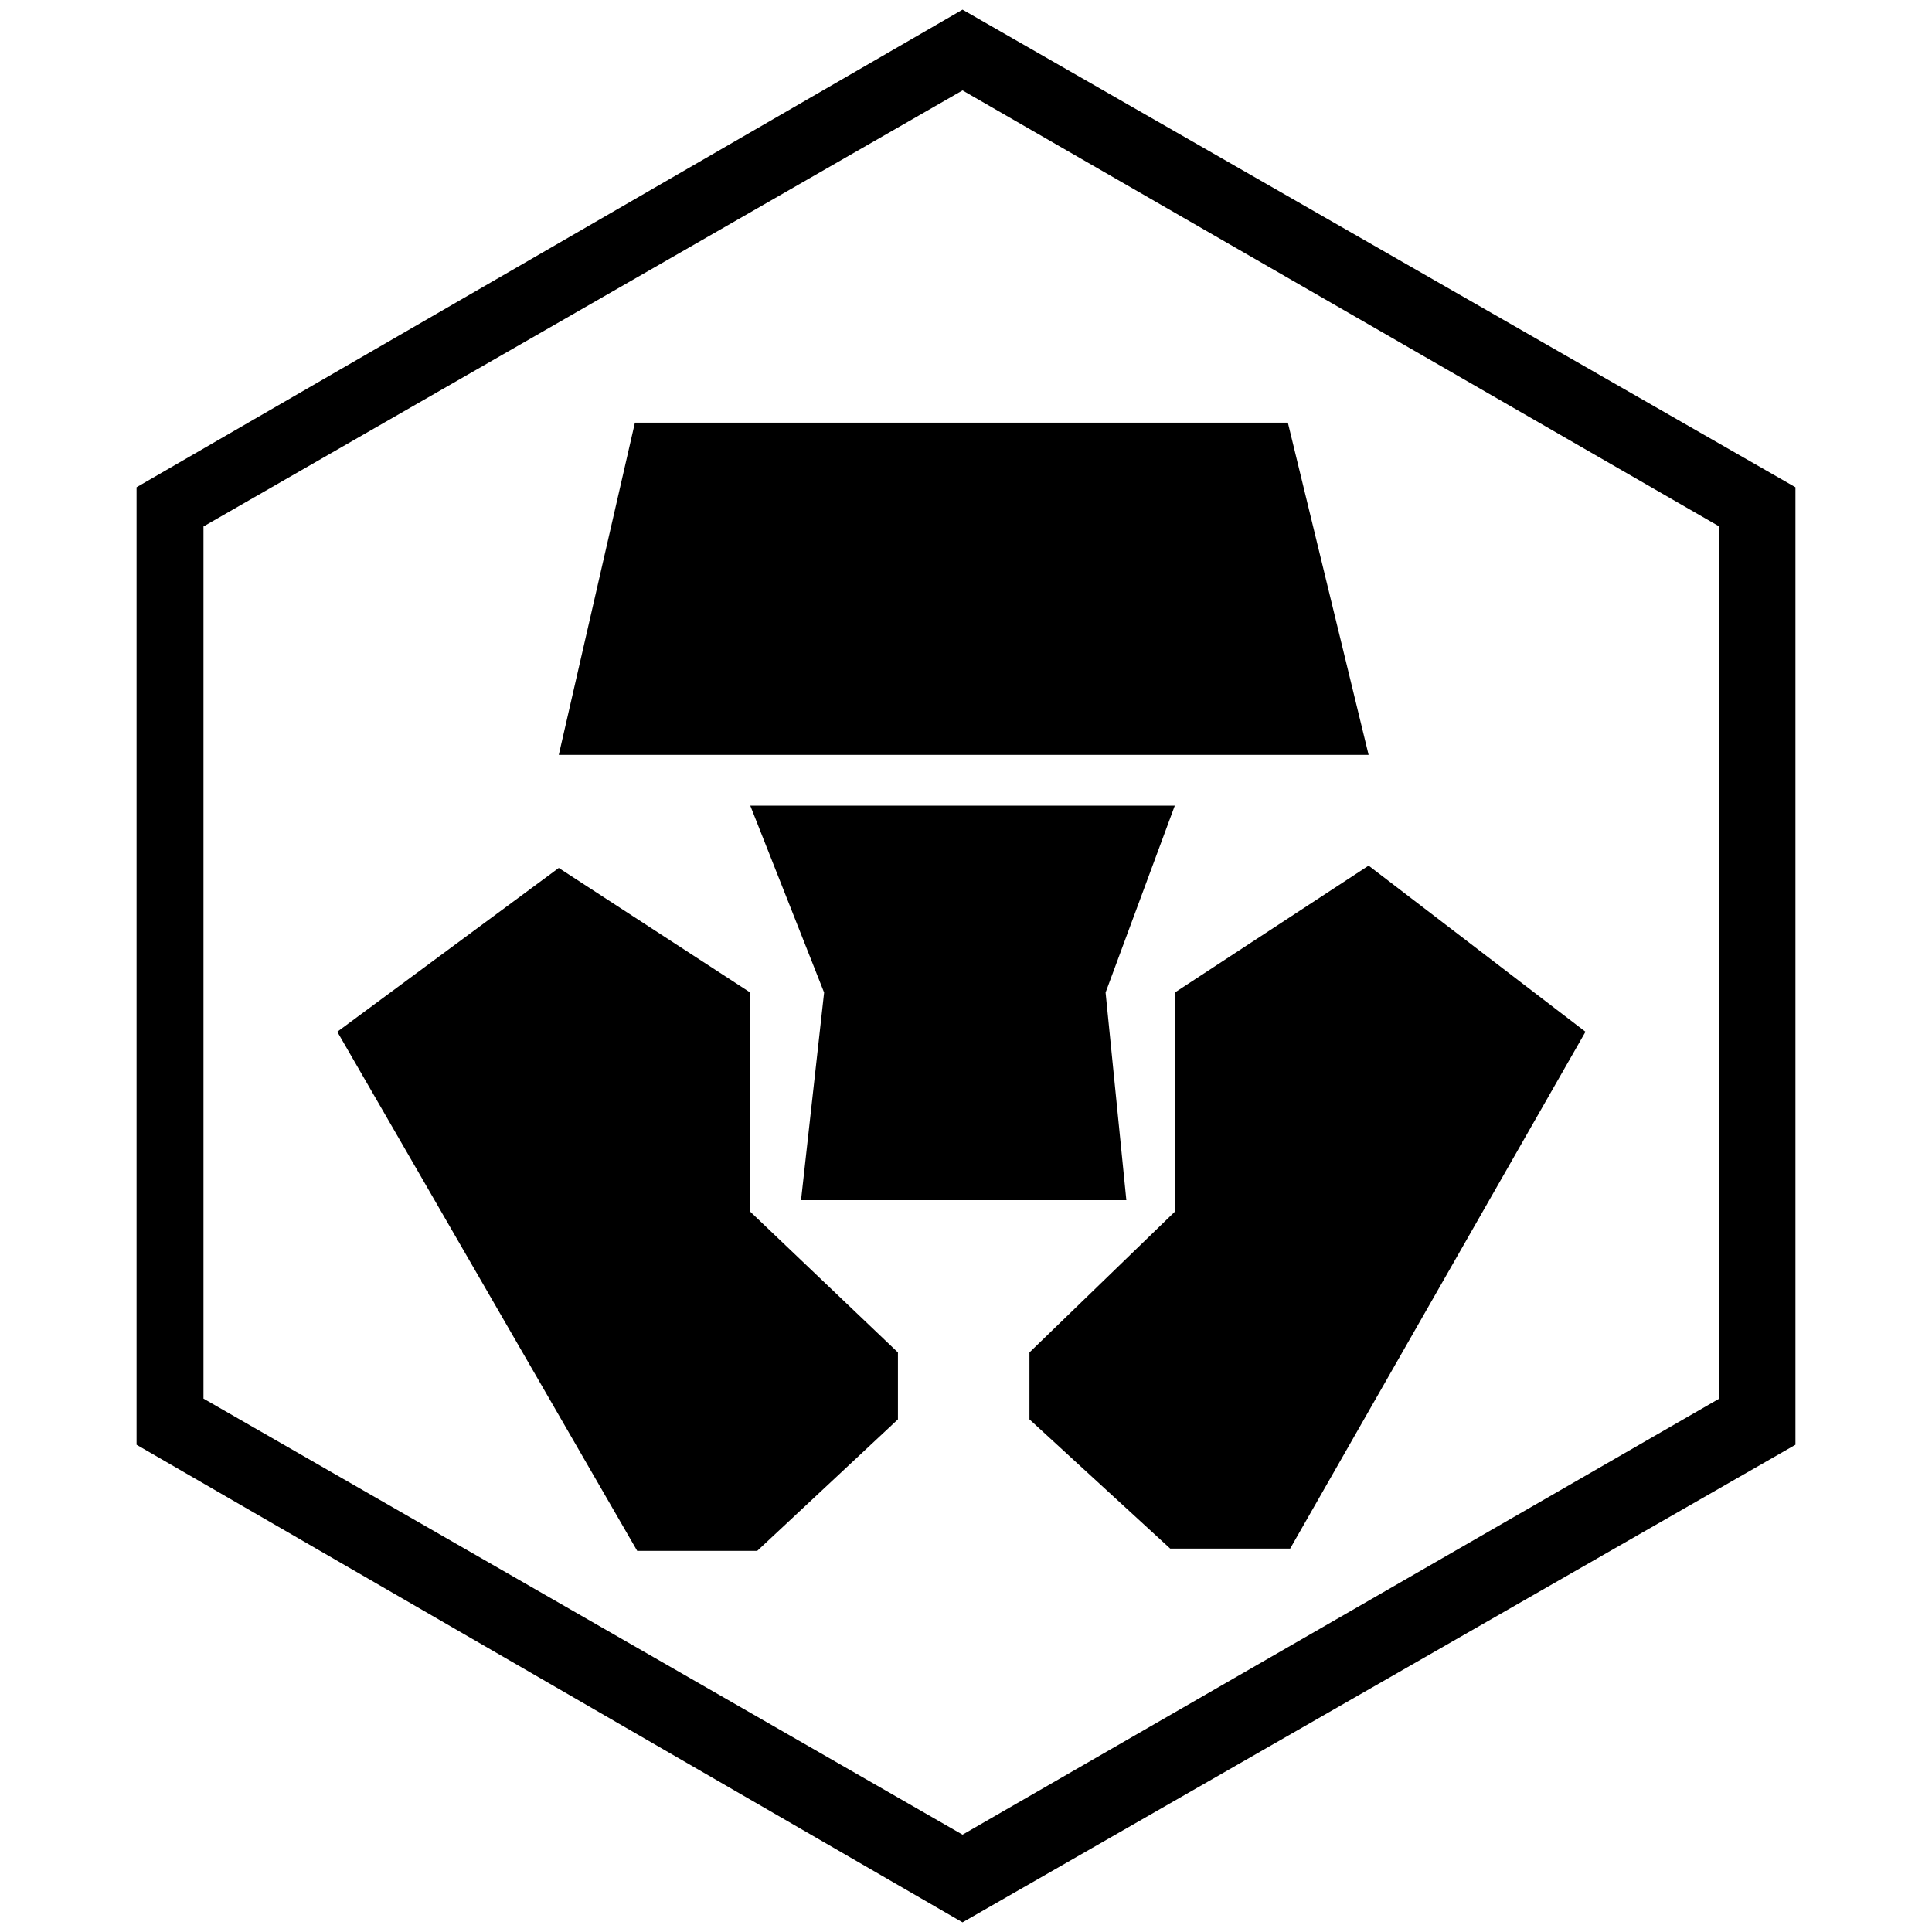 <svg xmlns="http://www.w3.org/2000/svg" width="1000" height="1000">
  <path d="M929.319 252.202v495.597l-431.11 247.202L70.682 747.799V252.202L498.209 5zM105.314 723.915 498.209 949.62 889.91 723.915V272.503L498.21 46.797 105.314 272.503zm69.264-189.88 114.644-84.789 99.12 64.488v113.45l76.43 72.847v34.632l-72.848 68.07h-62.099zM289.222 390.73l39.41-171.966h337.96L708.39 390.73zm99.12 26.273h219.734l-35.826 96.73 10.748 107.48H414.614l11.942-107.48zm144.5 317.66V700.03l75.234-72.847v-113.45l100.314-65.682 112.256 85.983-152.86 267.503h-62.098z" style="fill:#000;fill-opacity:1;fill-rule:nonzero;stroke:none;"/>
</svg>

